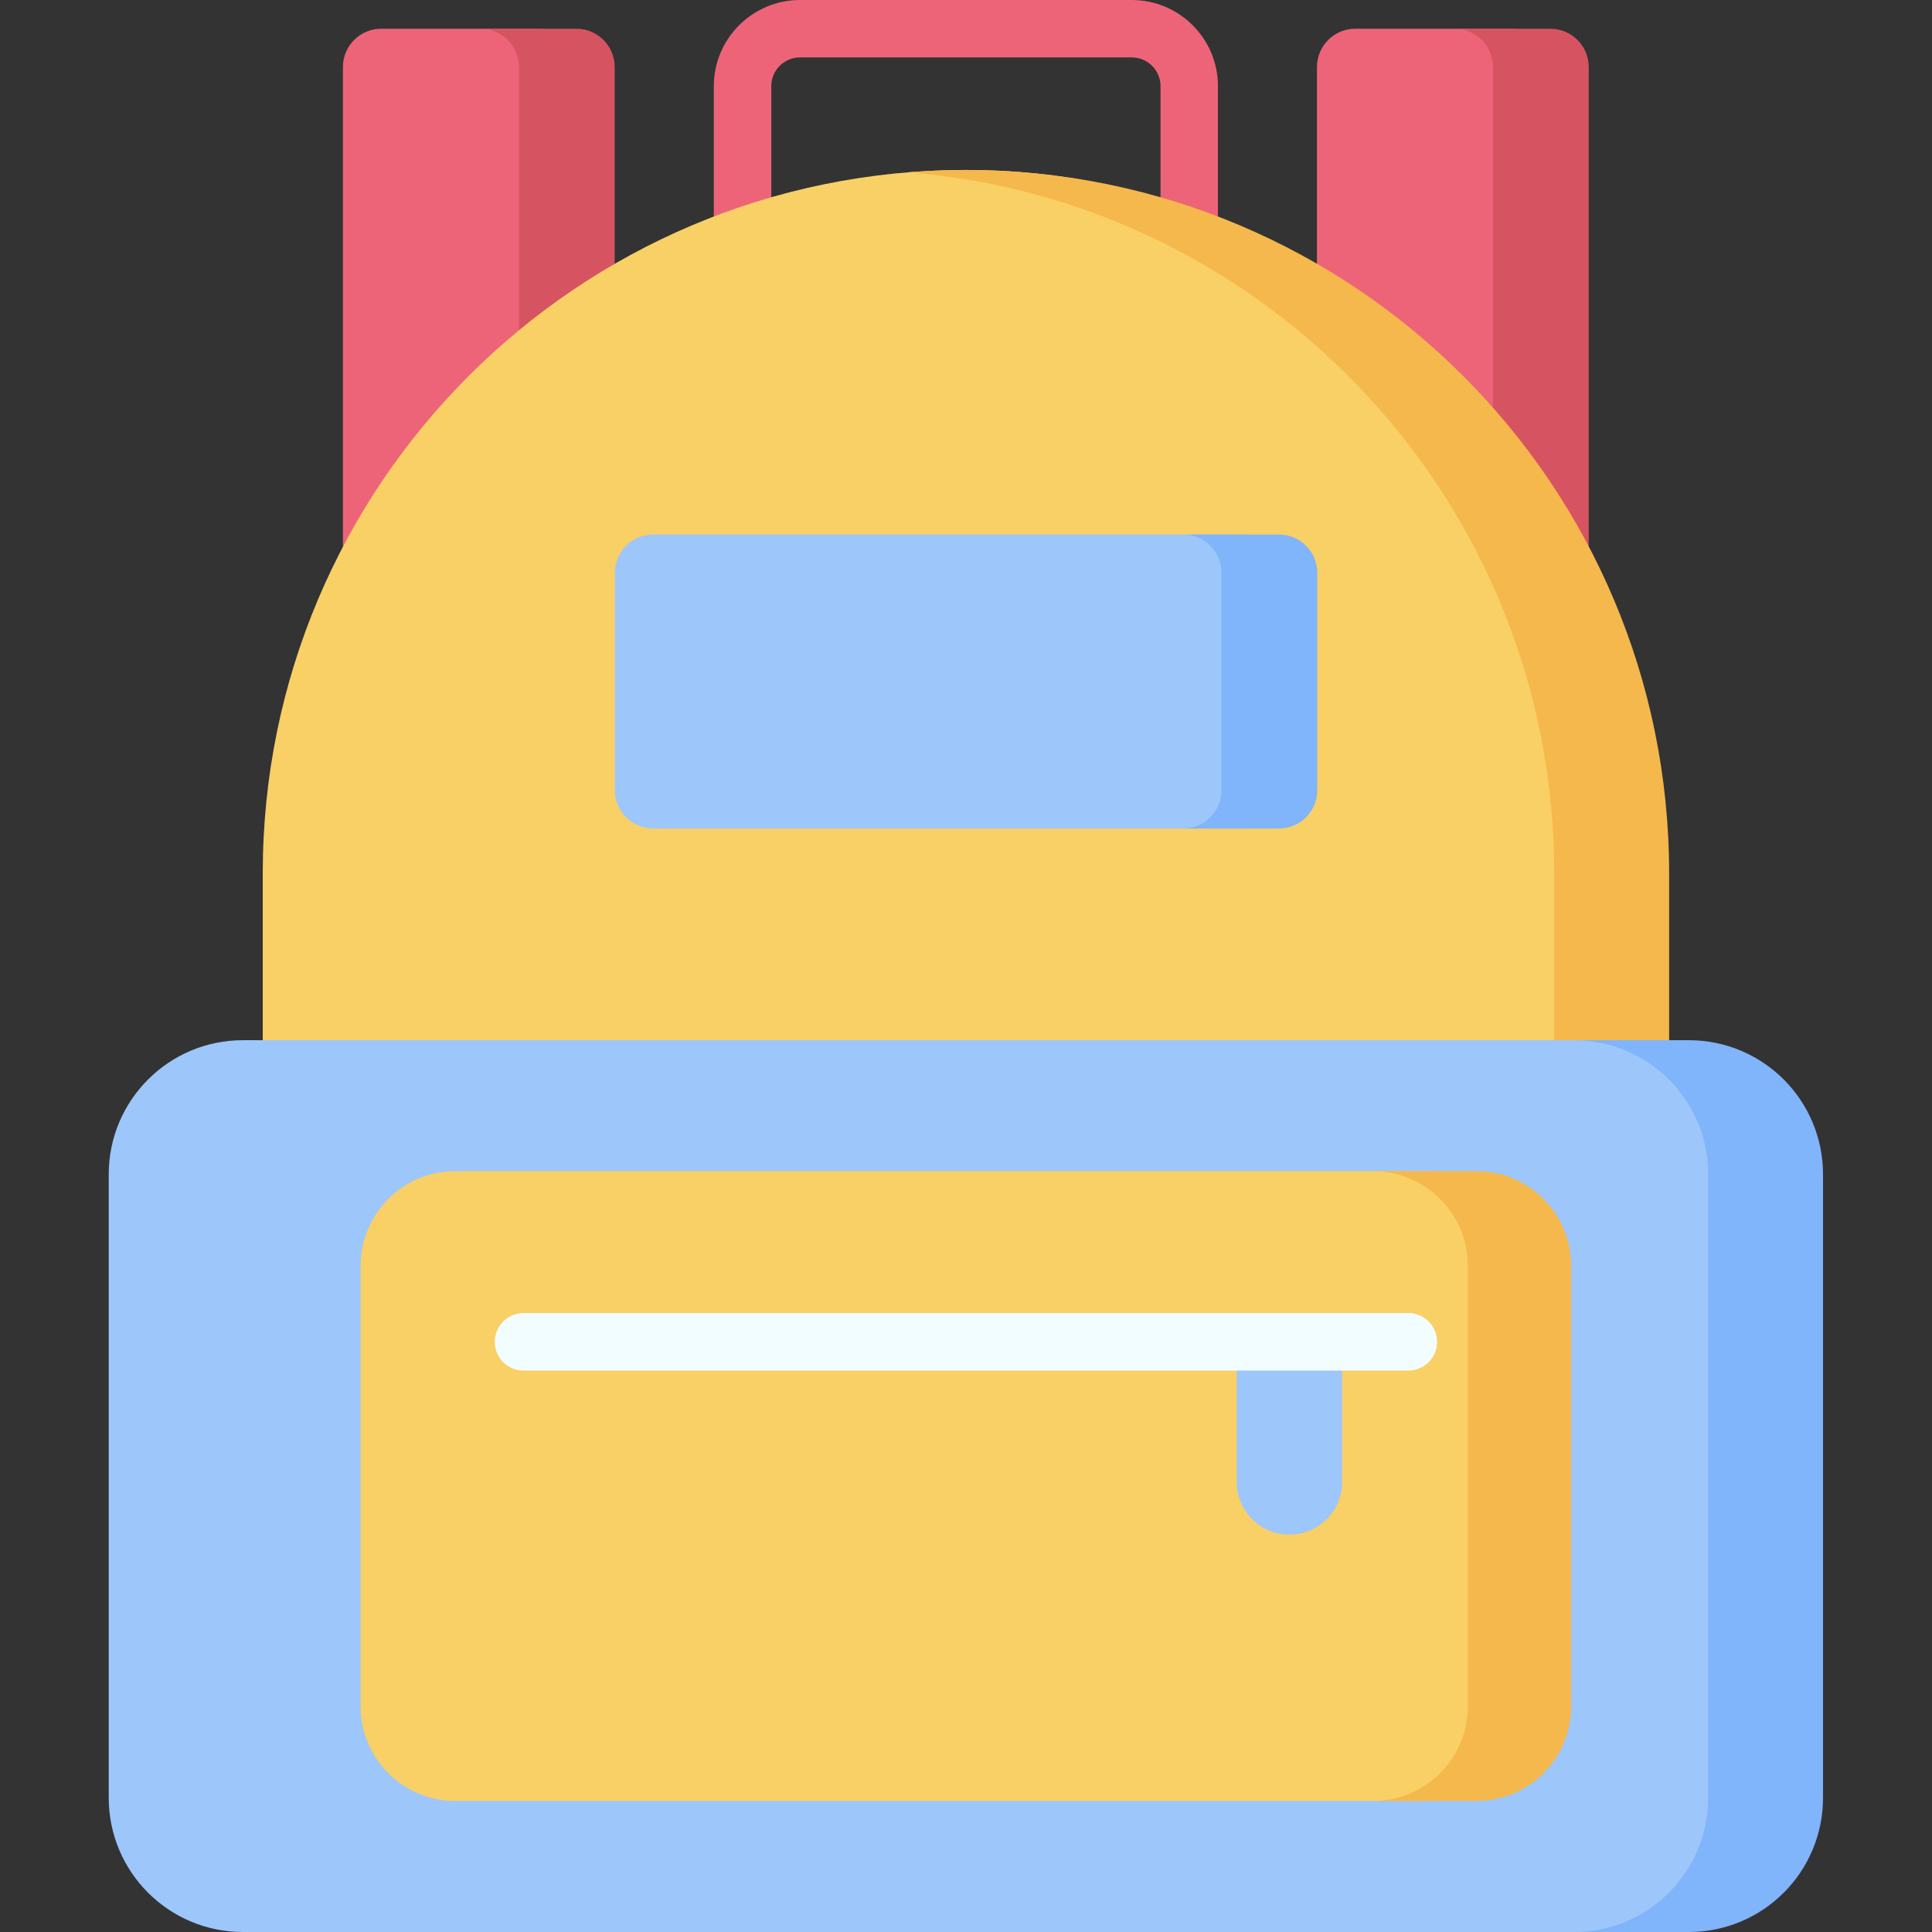<svg width="32" height="32" viewBox="0 0 32 32" fill="none" xmlns="http://www.w3.org/2000/svg">
<rect x="0" y="0" width="32" height="32" fill="#333333" stroke="none"/>
<path d="M12.299 5.074C12.173 5.074 12.052 5.024 11.963 4.935C11.873 4.845 11.823 4.724 11.823 4.598V1.427C11.823 0.64 12.464 0 13.251 0H18.746C19.533 0 20.173 0.64 20.173 1.427V4.524C20.173 4.786 19.96 4.999 19.698 4.999C19.435 4.999 19.222 4.786 19.222 4.524V1.427C19.222 1.165 19.009 0.951 18.746 0.951H13.251C12.988 0.951 12.775 1.165 12.775 1.427V4.598C12.775 4.724 12.725 4.845 12.636 4.935C12.546 5.024 12.425 5.074 12.299 5.074ZM5.68 15.326H9.547V1.11C9.547 0.76 9.263 0.476 8.912 0.476H6.314C5.964 0.476 5.68 0.76 5.68 1.11V15.326ZM25.68 15.326H21.813V1.11C21.813 0.76 22.097 0.476 22.447 0.476H25.046C25.396 0.476 25.68 0.76 25.68 1.11V15.326Z" fill="#ED6479"/>
<path d="M25.68 0.476H24.094C24.445 0.476 24.729 0.76 24.729 1.11V15.326H26.314V1.11C26.314 0.76 26.03 0.476 25.68 0.476ZM9.547 0.476H7.961C8.311 0.476 8.595 0.76 8.595 1.11V15.326H10.181V1.11C10.181 0.76 9.897 0.476 9.547 0.476Z" fill="#D65461"/>
<path d="M26.378 29.956H4.352V14.463C4.352 8.03 9.566 2.815 15.999 2.815C22.432 2.815 26.378 8.03 26.378 14.463V29.956H26.378Z" fill="#F9D065"/>
<path d="M15.998 2.815C15.678 2.815 15.361 2.829 15.047 2.854C21.035 3.338 25.743 8.351 25.743 14.463V29.956H27.646V14.463C27.646 8.03 22.431 2.815 15.998 2.815Z" fill="#F5B84C"/>
<path d="M27.215 17.229H4.023C2.796 17.229 1.801 18.224 1.801 19.451V29.777C1.801 31.005 2.796 32 4.023 32H27.215C28.442 32 29.437 31.005 29.437 29.777V19.451C29.437 18.224 28.442 17.229 27.215 17.229Z" fill="#9DC6FB"/>
<path d="M27.973 17.229H26.07C27.298 17.229 28.293 18.224 28.293 19.451V29.777C28.293 31.005 27.298 32 26.07 32H27.973C29.201 32 30.195 31.005 30.195 29.777V19.451C30.195 18.224 29.201 17.229 27.973 17.229Z" fill="#80B4FB"/>
<path d="M23.633 19.398H7.542C6.675 19.398 5.973 20.101 5.973 20.968V28.261C5.973 29.127 6.675 29.83 7.542 29.83H23.633C24.5 29.83 25.202 29.127 25.202 28.261V20.968C25.202 20.101 24.5 19.398 23.633 19.398Z" fill="#F9D065"/>
<path d="M24.455 19.398H22.742C23.609 19.398 24.312 20.101 24.312 20.968V28.261C24.312 29.127 23.609 29.83 22.742 29.83H24.455C25.322 29.83 26.024 29.127 26.024 28.261V20.968C26.024 20.101 25.322 19.398 24.455 19.398Z" fill="#F5B84C"/>
<path d="M21.357 25.419C20.875 25.419 20.484 25.028 20.484 24.546V22.225H22.23V24.546C22.23 25.028 21.839 25.419 21.357 25.419ZM20.55 13.723H10.818C10.468 13.723 10.184 13.439 10.184 13.089V9.487C10.184 9.137 10.468 8.853 10.818 8.853H20.55C20.9 8.853 21.184 9.137 21.184 9.487V13.089C21.184 13.439 20.9 13.723 20.55 13.723Z" fill="#9DC6FB"/>
<path d="M21.183 8.853H19.598C19.948 8.853 20.232 9.137 20.232 9.487V13.089C20.232 13.439 19.948 13.723 19.598 13.723H21.183C21.534 13.723 21.818 13.439 21.818 13.089V9.487C21.818 9.137 21.534 8.853 21.183 8.853Z" fill="#80B4FB"/>
<path d="M23.327 22.701H8.671C8.408 22.701 8.195 22.488 8.195 22.225C8.195 21.962 8.408 21.749 8.671 21.749H23.327C23.453 21.749 23.574 21.799 23.663 21.888C23.753 21.978 23.803 22.099 23.803 22.225C23.803 22.351 23.753 22.472 23.663 22.561C23.574 22.65 23.453 22.701 23.327 22.701Z" fill="#F2FDFF"/>
</svg>
